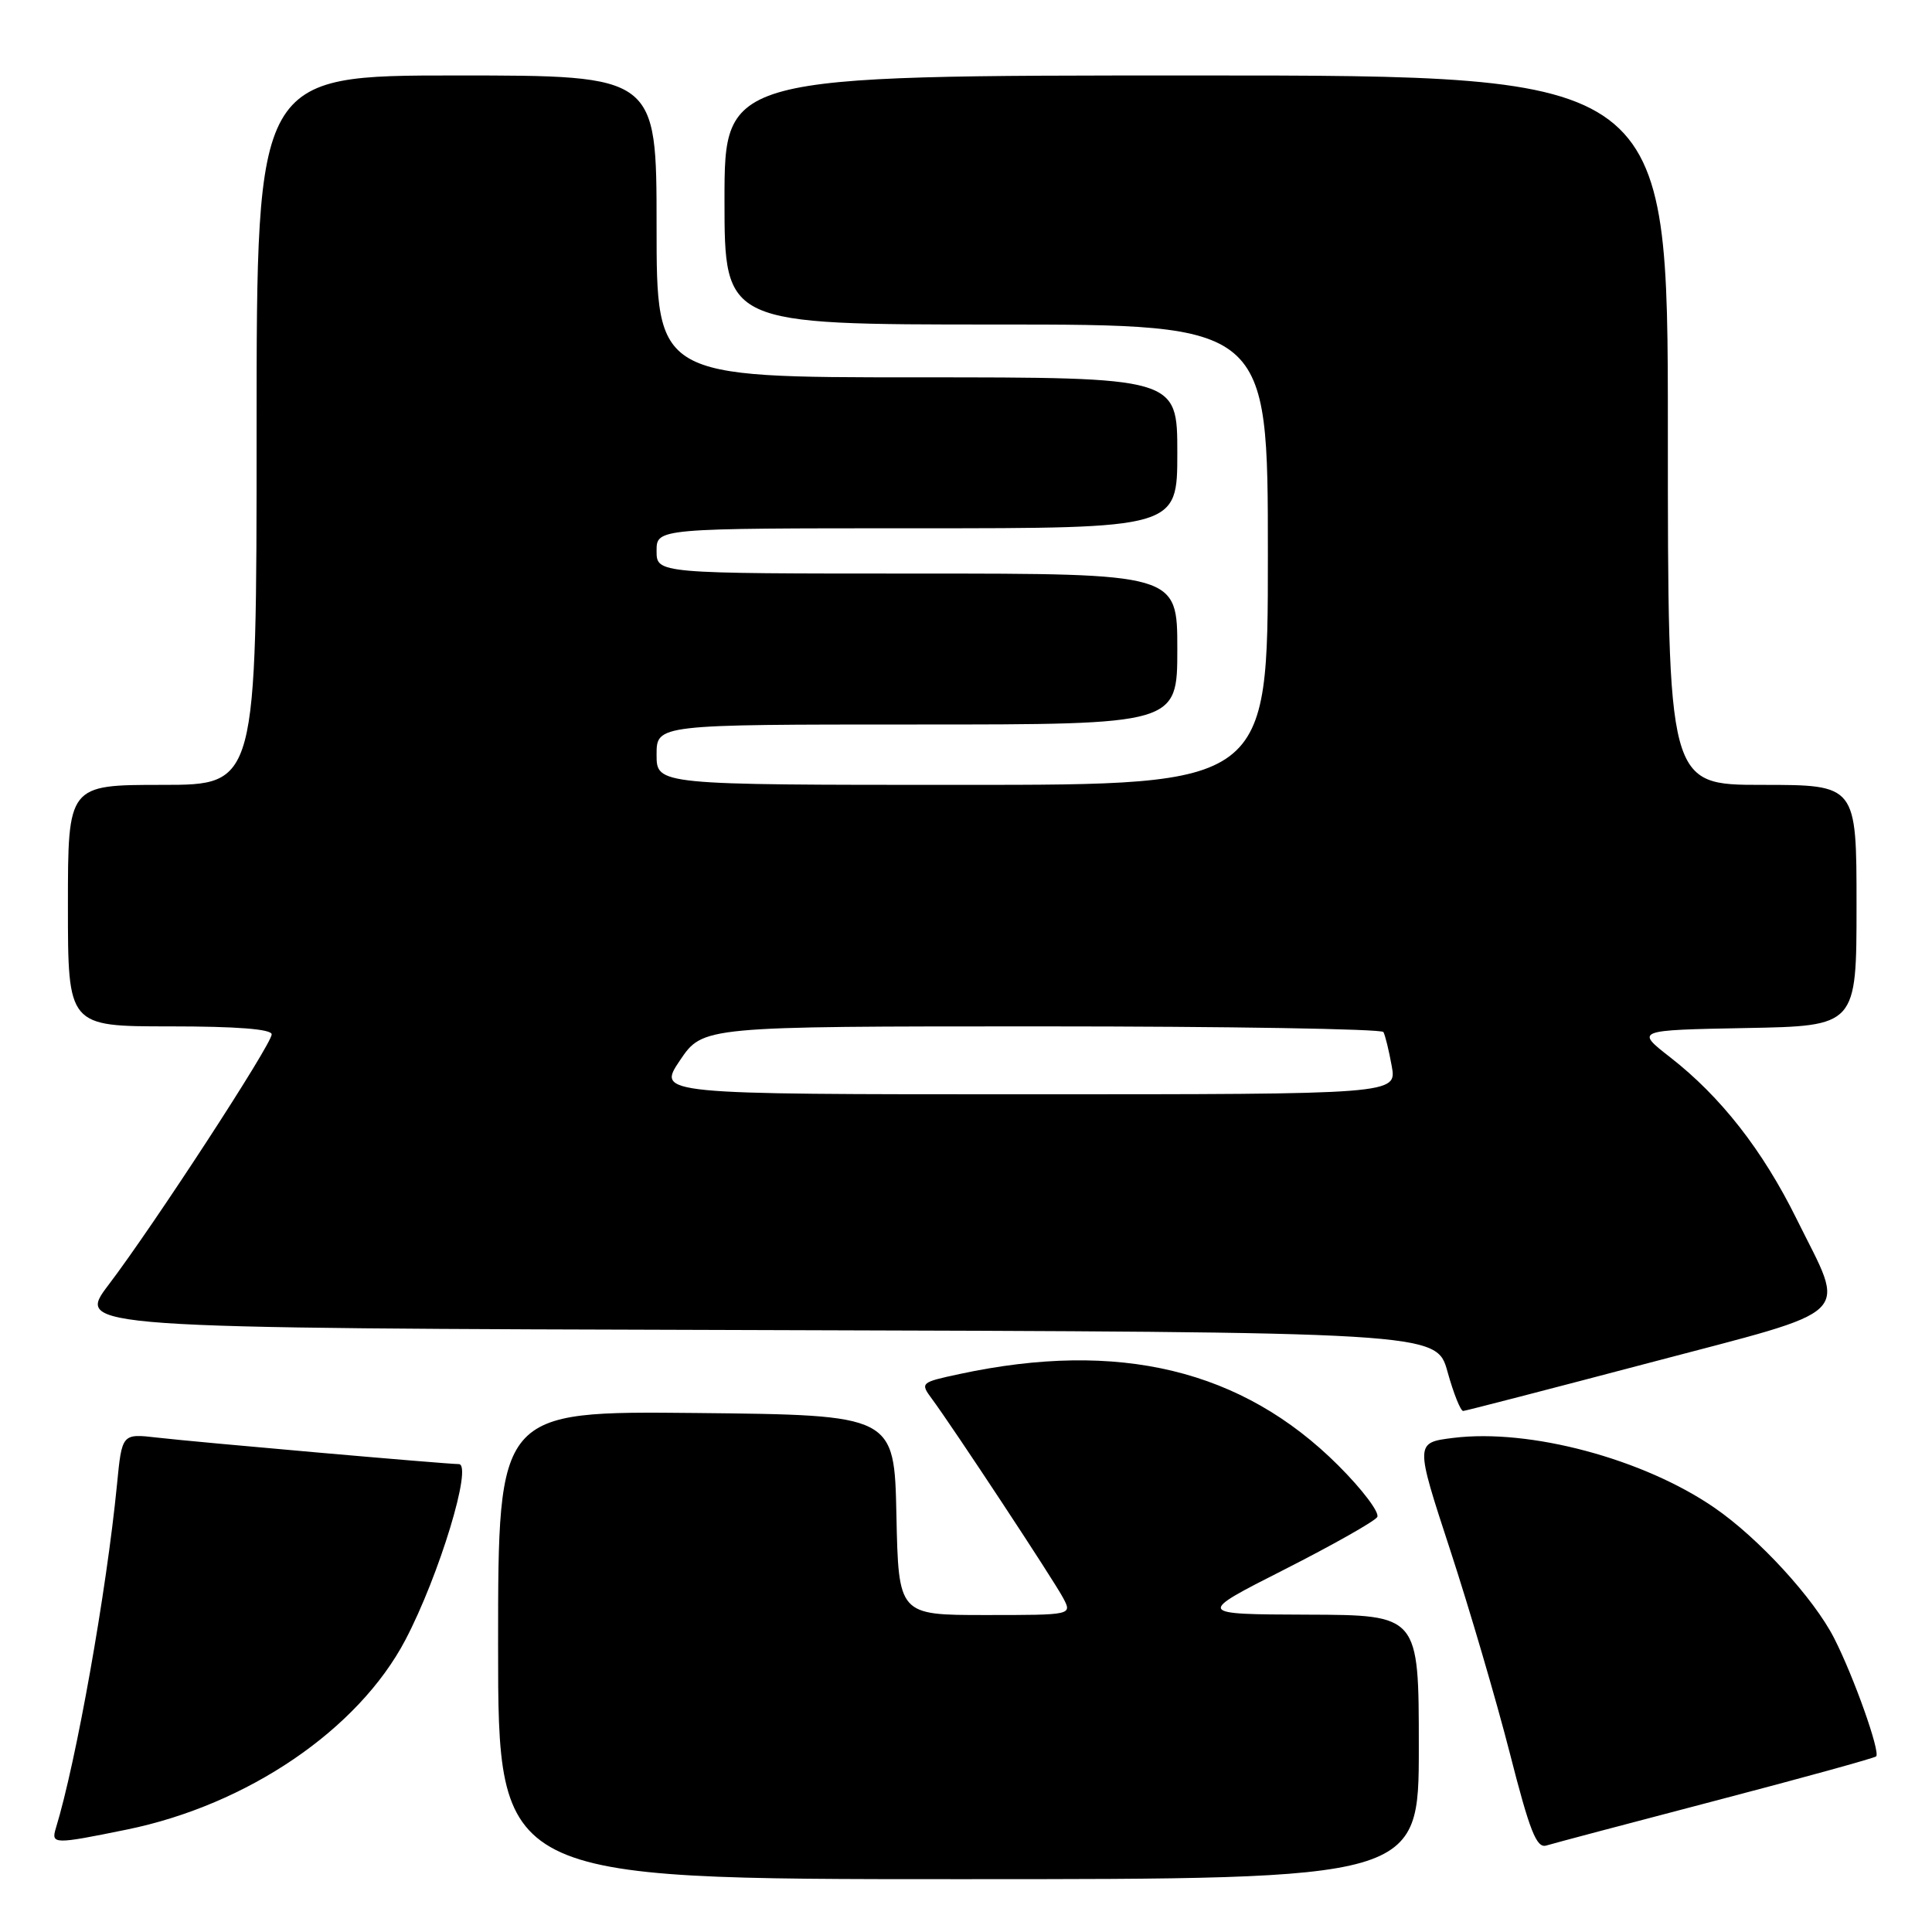 <?xml version="1.0" encoding="UTF-8" standalone="no"?>
<!DOCTYPE svg PUBLIC "-//W3C//DTD SVG 1.1//EN" "http://www.w3.org/Graphics/SVG/1.1/DTD/svg11.dtd" >
<svg xmlns="http://www.w3.org/2000/svg" xmlns:xlink="http://www.w3.org/1999/xlink" version="1.1" viewBox="0 0 256 256">
 <g >
 <path fill="currentColor"
d=" M 188.00 231.50 C 188.00 214.00 188.00 214.00 173.25 213.95 C 158.50 213.90 158.50 213.90 170.17 207.98 C 176.59 204.72 182.13 201.59 182.49 201.02 C 182.84 200.44 180.52 197.36 177.32 194.17 C 164.60 181.47 148.26 177.53 127.12 182.07 C 121.99 183.17 121.91 183.23 123.48 185.35 C 126.30 189.16 139.66 209.43 140.88 211.75 C 142.07 214.00 142.07 214.00 130.56 214.00 C 119.06 214.00 119.06 214.00 118.78 200.75 C 118.50 187.50 118.50 187.50 92.25 187.23 C 66.00 186.97 66.00 186.97 66.00 217.98 C 66.00 249.00 66.00 249.00 127.00 249.00 C 188.00 249.00 188.00 249.00 188.00 231.50 Z  M 227.35 238.59 C 238.82 235.59 248.38 232.95 248.60 232.73 C 249.18 232.15 245.63 222.15 243.03 217.06 C 240.33 211.77 233.02 203.80 227.17 199.78 C 217.76 193.30 202.69 189.27 192.56 190.53 C 187.50 191.16 187.50 191.16 192.14 205.33 C 194.69 213.12 198.25 225.25 200.05 232.27 C 202.70 242.66 203.60 244.94 204.90 244.54 C 205.78 244.27 215.88 241.59 227.35 238.59 Z  M 16.79 242.43 C 32.81 239.16 47.48 229.17 53.72 217.29 C 58.21 208.73 62.68 194.00 60.79 194.00 C 59.15 194.00 25.99 191.09 20.83 190.49 C 16.16 189.95 16.16 189.95 15.50 196.73 C 14.11 210.88 10.10 233.45 7.40 242.25 C 6.75 244.39 7.15 244.40 16.79 242.43 Z  M 218.50 180.59 C 246.31 173.24 244.65 174.86 238.05 161.50 C 233.56 152.41 228.01 145.31 221.30 140.09 C 216.70 136.50 216.70 136.50 231.35 136.22 C 246.00 135.95 246.00 135.95 246.00 119.97 C 246.00 104.00 246.00 104.00 233.50 104.00 C 221.00 104.00 221.00 104.00 221.00 57.00 C 221.00 10.00 221.00 10.00 158.50 10.00 C 96.00 10.00 96.00 10.00 96.00 26.50 C 96.00 43.00 96.00 43.00 132.00 43.00 C 168.00 43.00 168.00 43.00 168.00 73.50 C 168.00 104.00 168.00 104.00 127.50 104.00 C 87.00 104.00 87.00 104.00 87.00 100.00 C 87.00 96.00 87.00 96.00 121.50 96.00 C 156.00 96.00 156.00 96.00 156.00 86.00 C 156.00 76.00 156.00 76.00 121.50 76.00 C 87.00 76.00 87.00 76.00 87.00 73.00 C 87.00 70.00 87.00 70.00 121.50 70.00 C 156.00 70.00 156.00 70.00 156.00 60.00 C 156.00 50.00 156.00 50.00 121.50 50.00 C 87.00 50.00 87.00 50.00 87.00 30.00 C 87.00 10.00 87.00 10.00 60.50 10.00 C 34.00 10.00 34.00 10.00 34.00 57.00 C 34.00 104.00 34.00 104.00 21.50 104.00 C 9.00 104.00 9.00 104.00 9.00 120.00 C 9.00 136.00 9.00 136.00 22.50 136.00 C 31.37 136.00 36.00 136.36 36.00 137.06 C 36.00 138.37 20.37 162.37 14.39 170.24 C 10.03 175.99 10.03 175.99 100.18 176.24 C 190.34 176.50 190.34 176.50 191.80 181.75 C 192.60 184.64 193.54 186.98 193.88 186.96 C 194.22 186.94 205.30 184.07 218.50 180.59 Z  M 90.10 140.50 C 93.14 136.00 93.14 136.00 138.01 136.00 C 162.69 136.00 183.07 136.34 183.31 136.75 C 183.54 137.16 184.04 139.19 184.41 141.25 C 185.09 145.00 185.09 145.00 136.08 145.00 C 87.07 145.00 87.07 145.00 90.10 140.50 Z "/>
</g>
</svg>